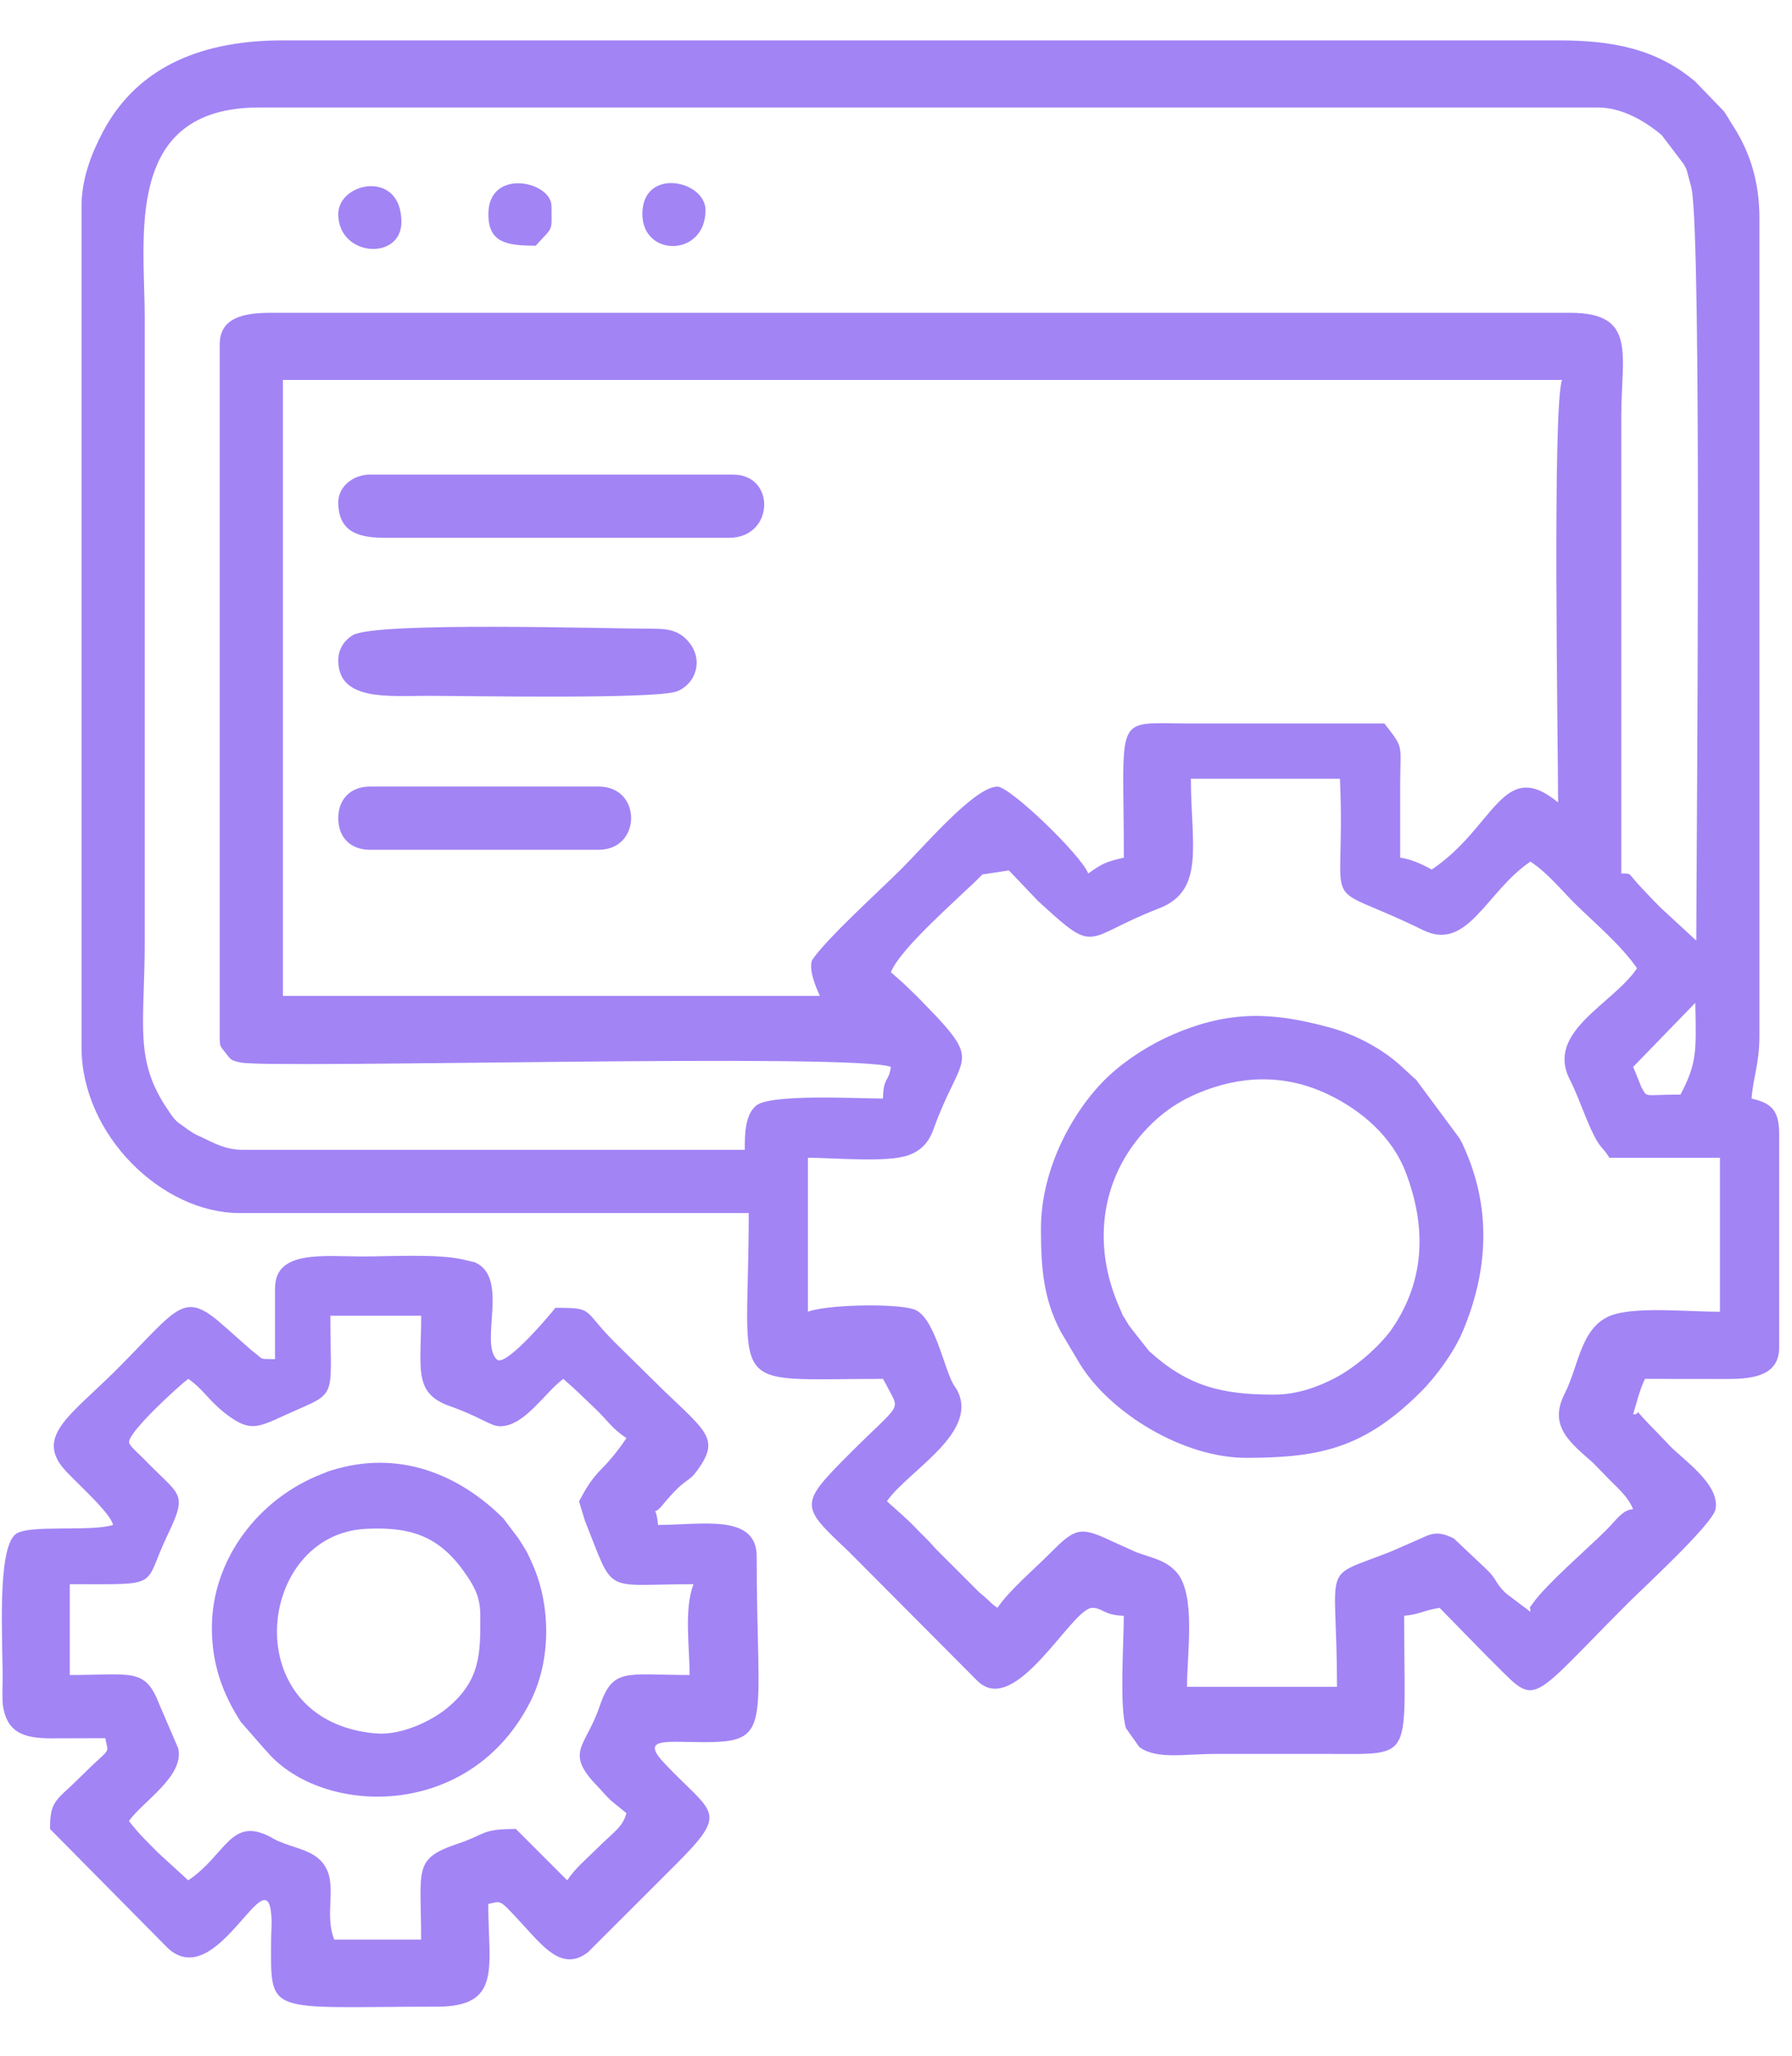 <svg width="34" height="39" viewBox="0 0 34 39" fill="none" xmlns="http://www.w3.org/2000/svg">
<path fill-rule="evenodd" clip-rule="evenodd" d="M31.884 20.766C31.143 20.766 31.269 20.833 31.142 20.626C31.142 20.626 31.014 20.296 30.985 20.242L32.165 19.025C32.183 19.935 32.202 20.164 31.884 20.766ZM16.903 18.443C17.095 17.97 18.226 17.01 18.641 16.589L19.142 16.513L19.693 17.091C20.839 18.146 20.531 17.796 21.986 17.235C22.874 16.894 22.595 16.013 22.595 14.774H25.423C25.544 17.507 24.943 16.634 27.002 17.646C27.849 18.062 28.203 16.905 29.037 16.346C29.371 16.562 29.645 16.914 29.928 17.188C30.311 17.559 30.762 17.941 31.06 18.369C30.601 19.054 29.317 19.57 29.785 20.481C29.983 20.865 30.175 21.52 30.38 21.759C30.462 21.854 30.468 21.859 30.535 21.964H32.633V24.886C32.071 24.886 31.144 24.794 30.652 24.928C29.99 25.108 29.969 25.889 29.684 26.446C29.371 27.058 29.802 27.377 30.227 27.753L30.479 28.013C30.671 28.214 30.876 28.369 30.985 28.631C30.791 28.636 30.65 28.853 30.479 29.024C30.14 29.363 29.338 30.055 29.089 30.409C28.984 30.558 29.04 30.439 29.037 30.578L28.568 30.224C28.363 30.024 28.397 29.954 28.21 29.778L27.589 29.191C27.576 29.183 27.557 29.172 27.543 29.165L27.436 29.123C27.249 29.061 27.125 29.106 26.977 29.178L26.394 29.433C25.027 29.976 25.367 29.556 25.367 32.002H22.521C22.521 31.368 22.698 30.242 22.318 29.822C22.106 29.588 21.848 29.557 21.555 29.446L21.051 29.218C20.479 28.946 20.38 29.009 19.917 29.473C19.612 29.78 19.145 30.174 18.925 30.503C18.791 30.41 18.83 30.425 18.694 30.305C18.681 30.293 18.572 30.201 18.571 30.2L17.822 29.451C17.81 29.44 17.795 29.424 17.783 29.412C17.717 29.347 17.697 29.316 17.633 29.249C17.531 29.142 17.474 29.094 17.373 28.986C17.295 28.904 17.211 28.824 17.115 28.738L16.828 28.481C17.204 27.918 18.613 27.171 18.148 26.353L18.088 26.263C17.892 25.905 17.723 24.951 17.326 24.835C16.941 24.722 15.671 24.753 15.329 24.885V21.964C15.824 21.964 16.825 22.061 17.23 21.918C17.5 21.823 17.631 21.646 17.711 21.424C18.202 20.059 18.599 20.184 17.783 19.3L17.408 18.912C17.303 18.811 17.247 18.755 17.145 18.658L16.902 18.443H16.903ZM21.322 16.271C20.992 16.348 20.926 16.374 20.648 16.571C20.498 16.203 19.16 14.923 18.925 14.923C18.497 14.923 17.554 16.033 17.109 16.478C16.686 16.901 15.683 17.803 15.405 18.219C15.345 18.417 15.479 18.723 15.555 18.893H5.368V7.208C13.457 7.208 21.547 7.208 29.637 7.208C29.451 7.716 29.562 14.137 29.562 15.223C28.509 14.356 28.363 15.694 27.165 16.496C27.024 16.421 26.802 16.302 26.566 16.271C26.566 15.803 26.565 15.335 26.566 14.868C26.568 14.098 26.644 14.211 26.266 13.725C25.017 13.725 23.769 13.725 22.52 13.725C21.111 13.724 21.323 13.508 21.323 16.271L21.322 16.271ZM4.169 6.534V19.717C4.169 19.869 4.2 19.868 4.282 19.977C4.382 20.111 4.391 20.121 4.566 20.157C5.151 20.278 16.245 19.972 16.903 20.241C16.859 20.543 16.762 20.418 16.753 20.841C16.247 20.841 14.608 20.747 14.342 20.978C14.13 21.161 14.131 21.54 14.131 21.814C10.96 21.814 7.789 21.814 4.618 21.814C4.287 21.814 4.089 21.7 3.818 21.571C3.798 21.562 3.74 21.537 3.72 21.526C3.707 21.519 3.688 21.508 3.674 21.5C3.655 21.489 3.601 21.455 3.583 21.443L3.362 21.282C3.277 21.2 3.25 21.149 3.193 21.066C2.534 20.11 2.746 19.445 2.746 17.861V6.022C2.746 4.5 2.335 2.039 4.918 2.039C13.382 2.039 21.846 2.039 30.311 2.039C30.762 2.039 31.189 2.28 31.527 2.562L31.942 3.109C31.954 3.13 31.988 3.19 31.998 3.213L32.093 3.567C32.297 4.598 32.184 16.381 32.184 17.845L31.53 17.241C31.518 17.23 31.503 17.214 31.491 17.203C31.357 17.07 31.279 16.983 31.153 16.852C30.867 16.553 30.979 16.575 30.761 16.57V7.897C30.761 6.716 31.064 5.934 29.787 5.934C21.572 5.934 13.357 5.934 5.143 5.934C4.634 5.934 4.169 6.02 4.169 6.533L4.169 6.534ZM1.547 3.912V19.867C1.547 21.537 3.078 23.013 4.543 23.013H14.206C14.206 26.486 13.707 26.159 16.753 26.159L16.811 26.263C17.081 26.794 17.131 26.568 16.135 27.563C15.145 28.553 15.184 28.566 16.103 29.435L18.54 31.884C19.267 32.611 20.333 30.503 20.723 30.503C20.925 30.503 20.935 30.643 21.322 30.653C21.322 31.178 21.237 32.358 21.362 32.784L21.617 33.144C21.945 33.384 22.463 33.274 23.061 33.274C23.78 33.274 24.498 33.274 25.218 33.274C26.861 33.274 26.641 33.418 26.641 30.653C26.934 30.628 27 30.552 27.314 30.503L28.21 31.419C29.209 32.392 28.876 32.425 30.892 30.41C31.181 30.12 32.5 28.91 32.55 28.628C32.634 28.161 31.946 27.702 31.677 27.424C31.585 27.33 31.547 27.284 31.452 27.188C30.874 26.606 31.198 26.837 30.985 26.832C31.057 26.597 31.11 26.366 31.21 26.159C31.735 26.159 32.261 26.16 32.787 26.161C33.31 26.161 33.757 26.076 33.757 25.559V21.515C33.757 21.06 33.605 20.927 33.232 20.841C33.268 20.411 33.382 20.177 33.382 19.642V4.137C33.382 3.472 33.212 2.901 32.888 2.398C32.808 2.274 32.778 2.211 32.709 2.112L32.165 1.548C31.429 0.926 30.602 0.766 29.562 0.766H30.086C21.847 0.766 13.607 0.766 5.368 0.766C3.92 0.766 2.633 1.205 1.946 2.513C1.749 2.888 1.547 3.377 1.547 3.912H1.547Z" fill="#A284F5"/>
<path fill-rule="evenodd" clip-rule="evenodd" d="M10.986 28.481L11.095 28.843C11.673 30.286 11.41 30.054 13.158 30.054C12.975 30.527 13.084 31.242 13.084 31.777C11.857 31.777 11.629 31.626 11.371 32.386C11.111 33.149 10.7 33.233 11.341 33.893C11.435 33.99 11.495 34.07 11.604 34.169L11.885 34.398C11.813 34.668 11.647 34.749 11.342 35.054C11.128 35.268 10.922 35.432 10.762 35.672L9.788 34.698C9.128 34.698 9.215 34.8 8.71 34.969C7.827 35.264 7.99 35.432 7.99 36.796H6.342C6.157 36.342 6.378 35.825 6.196 35.457C6.007 35.075 5.569 35.083 5.194 34.886C5.178 34.879 5.161 34.865 5.146 34.857C4.374 34.443 4.295 35.187 3.571 35.672L2.989 35.139C2.781 34.925 2.654 34.814 2.447 34.548C2.685 34.193 3.507 33.698 3.381 33.167L3.026 32.341C2.754 31.631 2.511 31.777 1.324 31.777V30.054C3.099 30.054 2.699 30.125 3.17 29.14C3.575 28.294 3.429 28.404 2.728 27.676C2.661 27.606 2.448 27.427 2.448 27.358C2.448 27.155 3.377 26.305 3.571 26.159C3.848 26.344 3.947 26.559 4.277 26.816C4.799 27.221 4.924 27.053 5.659 26.735C6.405 26.411 6.268 26.455 6.268 24.961H7.991C7.991 25.966 7.835 26.43 8.535 26.676C9.117 26.88 9.304 27.058 9.489 27.058C9.951 27.058 10.327 26.429 10.687 26.159C10.928 26.366 11.061 26.504 11.27 26.701C11.546 26.961 11.589 27.084 11.886 27.283C11.753 27.48 11.595 27.684 11.417 27.863C11.223 28.057 11.113 28.244 10.987 28.481H10.986ZM5.218 24.436V25.785C4.877 25.777 5.028 25.803 4.781 25.625L4.274 25.177C3.474 24.455 3.415 24.779 2.204 25.991C1.325 26.869 0.622 27.265 1.279 27.94C1.542 28.211 1.998 28.624 2.121 28.865C2.129 28.881 2.138 28.909 2.147 28.93C1.704 29.066 0.542 28.916 0.298 29.104C-0.063 29.383 0.054 31.139 0.05 31.858C0.05 31.99 0.037 32.252 0.058 32.377C0.139 32.857 0.437 32.979 0.964 32.978C1.308 32.976 1.653 32.975 1.998 32.975C2.059 33.307 2.124 33.112 1.53 33.706C1.067 34.169 0.949 34.142 0.949 34.698L3.191 36.965C4.147 37.827 5.11 35.072 5.153 36.43C5.156 36.531 5.144 36.686 5.144 36.796C5.136 38.265 5.039 38.069 8.29 38.069C9.533 38.069 9.264 37.317 9.264 36.121C9.522 36.067 9.46 36.017 9.887 36.477C10.295 36.916 10.661 37.415 11.154 37.038L12.803 35.391C13.852 34.342 13.538 34.434 12.613 33.459C12.148 32.968 12.605 33.046 13.314 33.051C14.689 33.06 14.357 32.765 14.357 29.53C14.357 28.709 13.318 28.93 12.485 28.93C12.44 28.465 12.352 28.815 12.561 28.563C13.043 27.982 13.034 28.167 13.237 27.885C13.651 27.31 13.418 27.168 12.616 26.402L11.716 25.517C11.023 24.841 11.308 24.811 10.537 24.811C10.501 24.865 9.598 25.948 9.429 25.793C9.089 25.48 9.675 24.23 9.007 23.947L8.774 23.892C8.309 23.785 7.381 23.837 6.882 23.837C6.145 23.837 5.219 23.708 5.219 24.436H5.218Z" fill="#A284F5"/>
<path fill-rule="evenodd" clip-rule="evenodd" d="M24.169 26.458C23.18 26.458 22.534 26.3 21.798 25.628L21.492 25.239C21.391 25.098 21.481 25.245 21.372 25.065C21.231 24.83 21.346 25.041 21.248 24.824C20.689 23.582 20.892 22.243 21.864 21.306C22.116 21.063 22.4 20.878 22.723 20.742C23.535 20.398 24.371 20.374 25.177 20.752C25.835 21.061 26.418 21.569 26.675 22.25C27.049 23.243 27.043 24.206 26.479 25.105L26.387 25.243C26.147 25.562 25.727 25.932 25.343 26.135C25.026 26.303 24.623 26.458 24.169 26.458ZM19.75 23.312C19.75 24.058 19.799 24.644 20.124 25.261L20.435 25.785C20.447 25.803 20.477 25.856 20.489 25.875C21.066 26.814 22.453 27.657 23.645 27.657C25.07 27.657 25.898 27.46 26.96 26.403C27.256 26.108 27.596 25.635 27.756 25.251C28.242 24.092 28.3 22.904 27.765 21.74C27.714 21.628 27.755 21.713 27.692 21.596L26.866 20.481C26.854 20.471 26.836 20.457 26.824 20.447L26.623 20.261C26.249 19.907 25.731 19.63 25.229 19.493C24.155 19.2 23.344 19.162 22.273 19.618C21.837 19.803 21.382 20.091 21.041 20.408C20.41 20.995 19.75 22.117 19.75 23.311V23.312Z" fill="#A284F5"/>
<path fill-rule="evenodd" clip-rule="evenodd" d="M9.113 30.654C9.113 31.343 9.131 31.877 8.474 32.412C8.184 32.648 7.615 32.928 7.125 32.885C4.471 32.652 4.855 29.107 6.943 29.004C7.858 28.958 8.382 29.175 8.878 29.923C9.016 30.133 9.113 30.32 9.113 30.654ZM4.02 30.879C4.02 31.581 4.226 32.133 4.567 32.664L5.022 33.185C5.034 33.197 5.049 33.213 5.06 33.225L5.132 33.306C6.227 34.455 8.941 34.503 10.064 32.279C10.458 31.498 10.454 30.464 10.105 29.678C9.984 29.405 9.987 29.422 9.835 29.184L9.553 28.81C8.732 27.986 7.578 27.486 6.283 27.897C6.106 27.953 6.303 27.888 6.125 27.956C4.889 28.428 4.02 29.602 4.02 30.879L4.02 30.879Z" fill="#A284F5"/>
<path fill-rule="evenodd" clip-rule="evenodd" d="M6.418 9.529C6.418 10.121 6.846 10.203 7.317 10.203C9.489 10.203 11.661 10.203 13.834 10.203C14.689 10.203 14.727 9.004 13.909 9.004H7.017C6.697 9.004 6.418 9.235 6.418 9.529Z" fill="#A284F5"/>
<path fill-rule="evenodd" clip-rule="evenodd" d="M6.418 12.527C6.418 13.303 7.359 13.201 8.14 13.201C8.852 13.201 12.452 13.27 12.848 13.114C13.19 12.979 13.361 12.534 13.069 12.18C12.892 11.964 12.677 11.928 12.41 11.928C11.549 11.928 7.128 11.789 6.691 12.051C6.553 12.134 6.418 12.295 6.418 12.527V12.527Z" fill="#A284F5"/>
<path fill-rule="evenodd" clip-rule="evenodd" d="M6.418 15.522C6.418 15.89 6.654 16.121 7.017 16.121H11.361C12.175 16.121 12.183 14.922 11.361 14.922H7.017C6.655 14.922 6.418 15.159 6.418 15.522Z" fill="#A284F5"/>
<path fill-rule="evenodd" clip-rule="evenodd" d="M9.266 4.062C9.266 4.601 9.603 4.661 10.165 4.661C10.509 4.276 10.464 4.419 10.464 3.912C10.464 3.436 9.266 3.18 9.266 4.062Z" fill="#A284F5"/>
<path fill-rule="evenodd" clip-rule="evenodd" d="M12.188 4.062C12.188 4.884 13.386 4.879 13.386 3.987C13.386 3.419 12.188 3.165 12.188 4.062Z" fill="#A284F5"/>
<path fill-rule="evenodd" clip-rule="evenodd" d="M6.418 4.062C6.418 4.876 7.616 4.952 7.616 4.212C7.616 3.209 6.418 3.452 6.418 4.062Z" fill="#A284F5"/>
</svg>
